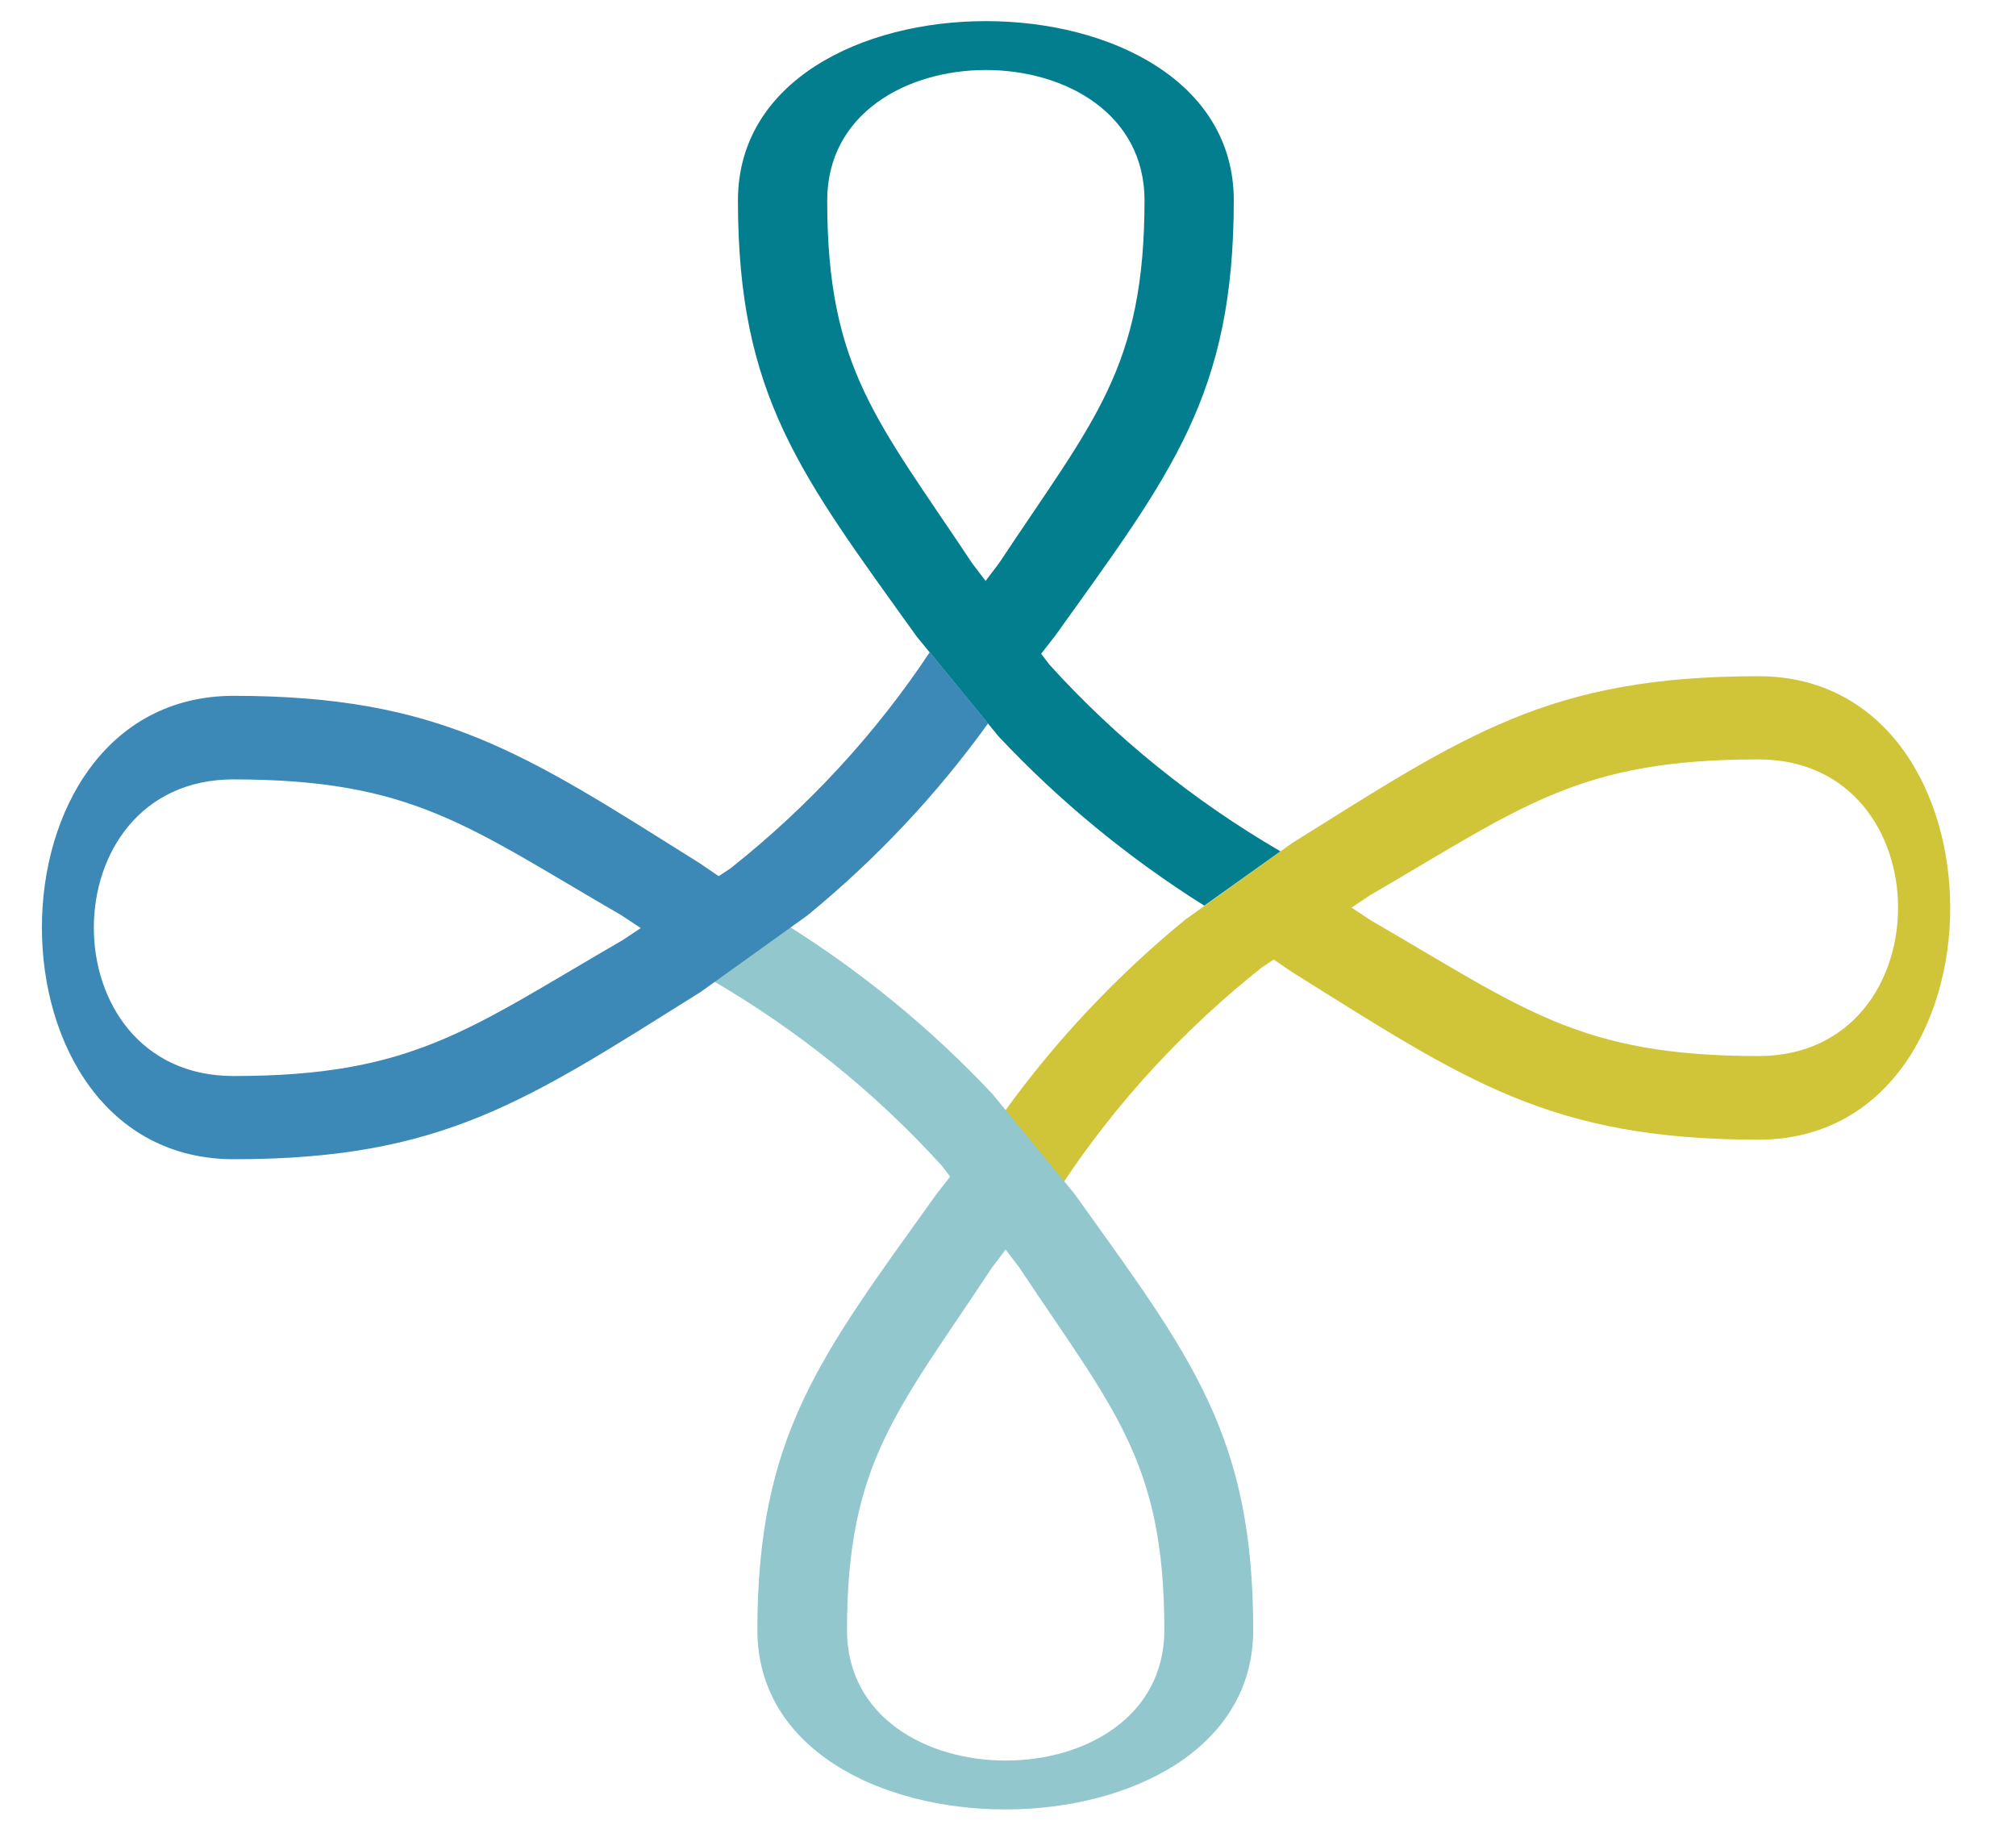 <svg width="100%" height="100%" viewBox="0 0 22 20" fill="none" xmlns="http://www.w3.org/2000/svg">
<path d="M10.957 12.137C11.516 11.361 12.179 10.655 12.931 10.038L14.096 9.203C15.995 8.015 16.908 7.379 19.188 7.379C21.98 7.379 21.98 12.437 19.188 12.437H19.196C16.916 12.435 16.004 11.798 14.105 10.611L13.107 9.93L13.932 9.364L14.959 10.043C16.634 11.012 17.234 11.524 19.197 11.524H19.189C21.221 11.524 21.221 8.287 19.189 8.287C17.226 8.287 16.62 8.799 14.951 9.769L13.77 10.557C12.919 11.233 12.186 12.028 11.598 12.914L10.957 12.137Z" fill="#D0C539"/>
<path d="M13.142 9.883C12.312 9.361 11.558 8.74 10.898 8.037L10.005 6.948C8.732 5.173 8.053 4.319 8.053 2.188C8.053 -0.422 13.464 -0.422 13.464 2.188V2.18C13.464 4.312 12.784 5.166 11.513 6.94L10.784 7.874L10.179 7.102L10.904 6.143C11.942 4.576 12.49 4.016 12.49 2.175V2.189C12.49 0.289 9.027 0.289 9.027 2.189C9.027 4.024 9.576 4.591 10.612 6.151L11.454 7.255C12.175 8.051 13.025 8.738 13.973 9.29L13.142 9.883Z" fill="#037E8E"/>
<path d="M8.586 10.094C9.417 10.615 10.171 11.236 10.831 11.939L11.725 13.027C12.996 14.802 13.676 15.656 13.676 17.787C13.676 20.398 8.265 20.398 8.265 17.787V17.795C8.265 15.663 8.946 14.809 10.217 13.034L10.945 12.102L11.551 12.873L10.825 13.833C9.79 15.4 9.243 15.959 9.243 17.795V17.787C9.243 19.687 12.706 19.687 12.706 17.787C12.706 15.952 12.157 15.386 11.119 13.826L10.278 12.721C9.556 11.926 8.706 11.24 7.758 10.69L8.586 10.094Z" fill="#92C7CD"/>
<path d="M10.783 7.893C10.225 8.669 9.562 9.374 8.809 9.991L7.644 10.826C5.745 12.015 4.832 12.65 2.552 12.65C-0.241 12.65 -0.241 7.593 2.552 7.593H2.541C4.82 7.593 5.735 8.229 7.633 9.418L8.632 10.099L7.806 10.665L6.78 9.987C5.104 9.017 4.504 8.505 2.541 8.505H2.548C0.516 8.505 0.516 11.742 2.548 11.742C4.512 11.742 5.118 11.229 6.793 10.26L7.974 9.474C8.825 8.799 9.558 8.004 10.146 7.117L10.783 7.893Z" fill="#3C89B7"/>
</svg>

